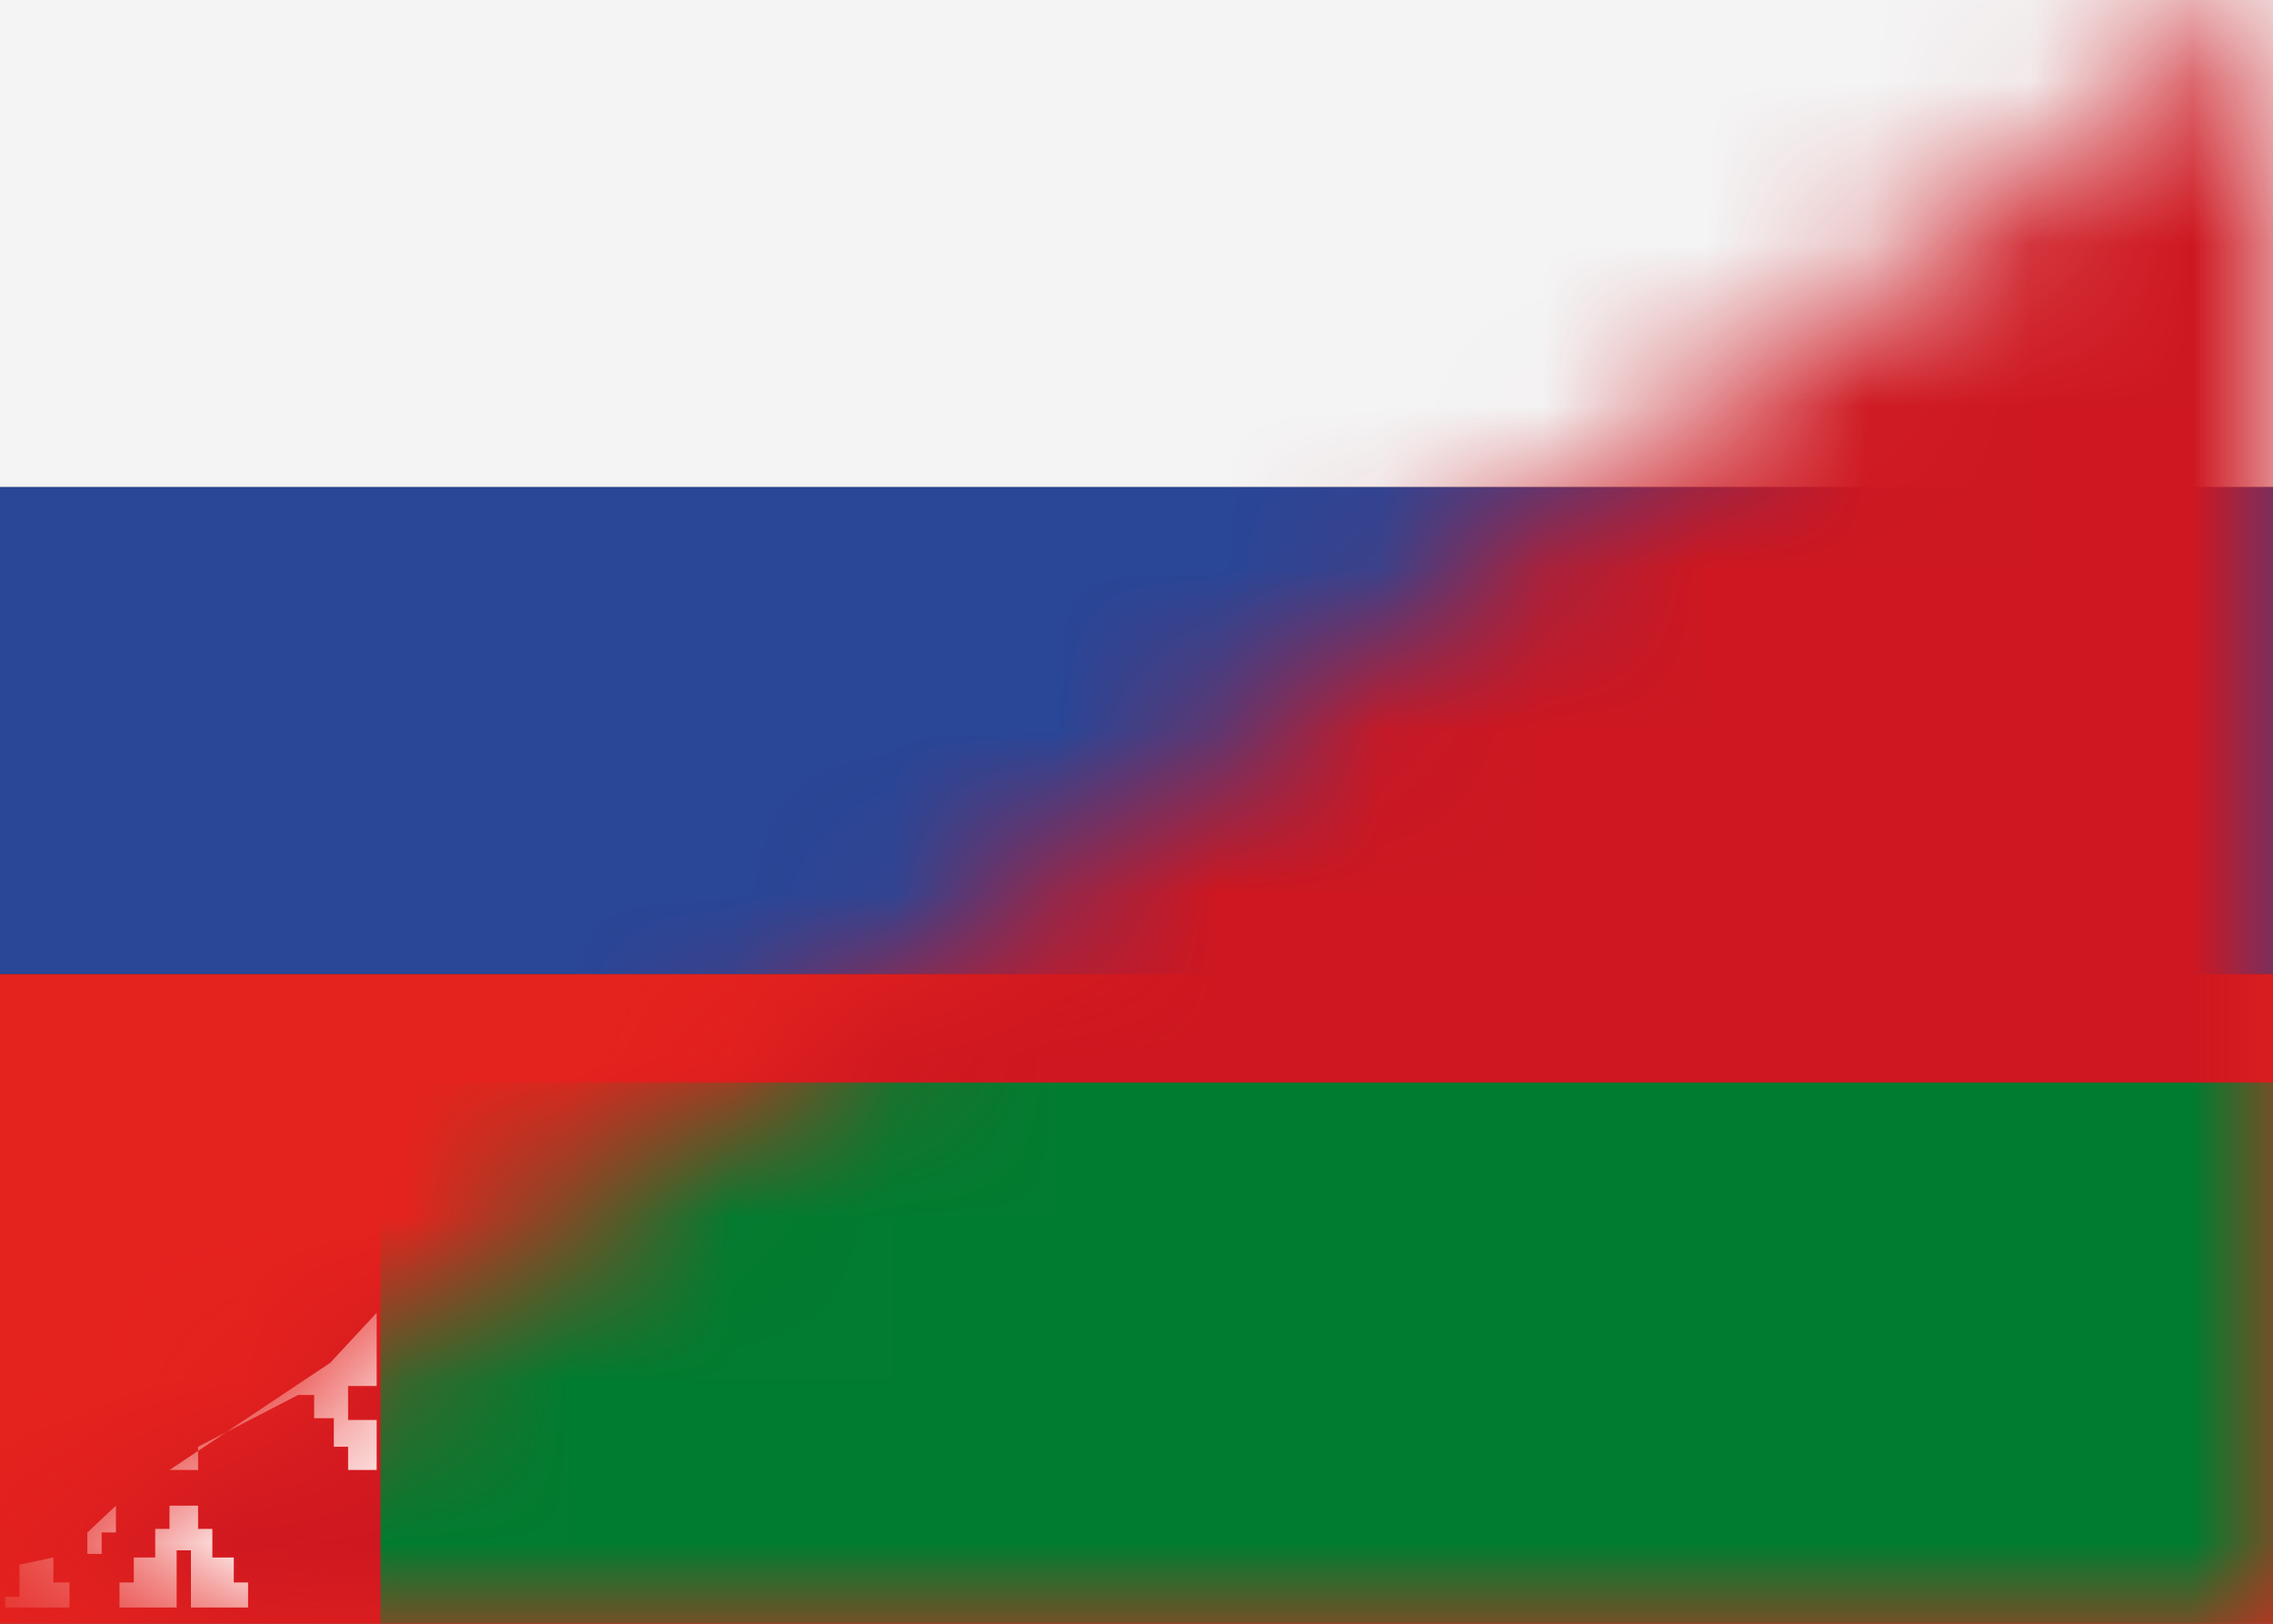 <?xml version="1.0" encoding="utf-8"?>
<svg xmlns="http://www.w3.org/2000/svg" viewBox="0 0 14 10" width="14" height="10">
  <rect x="0" y="0" width="14" height="10" fill="#333333" stroke="none"/>
  <defs>
    <clipPath id="p">
      <path d="m0 0h200v608h8v284l-8 8H0z"/>
    </clipPath>
    <mask id="mask-0">
      <path style="fill: rgb(255, 255, 255);" d="M 0 10 L 14 0 L 14 10"/>
    </mask>
  </defs>
  <path fill="#F4F4F4" d="M0 0h14v3H0z" style="shape-rendering: crispedges;"/>
  <path fill="#294697" d="M0 3h14v3H0z" style="shape-rendering: crispedges;"/>
  <path fill="#E5231E" d="M0 6h14v4H0z" style="shape-rendering: crispedges;"/>
  <title>Flag of Belarus</title>
  <g style="mask: url(&quot;#mask-0&quot;);">
    <title>BY</title>
    <path fill="#ce1720" d="M 0 0 L 14 0 L 14 9.999 L 0 9.999 L 0 0 Z" style="stroke-width: 3.175; shape-rendering: crispedges;"/>
    <g transform="matrix(0.011, 0, 0, 0.011, 0.032, 0)" clip-path="url(#p)" fill="#fff" style="">
      <path d="M 36 900 L 36 886 L 27 886 L 27 872 L 8 876 L 8 894 L -8 894 L -8 900 L 36 900 Z M 62 843 L 46 858 L 46 870 L 54 870 L 54 858 L 62 858 L 62 843 Z" style="shape-rendering: crispedges; stroke-width: 1;"/>
      <path d="M 174 796 L 174 810 L 165 810 L 165 824 L 154 824 L 154 840 L 146 840 L 146 853 L 130 853 L 130 820 L 146 820 L 146 802 L 130 802 L 130 796 L 174 796 Z M 200 873 L 200 888 L 192 888 L 192 900 L 184 900 L 184 888 L 176 888 L 176 873 L 168 873 L 168 853 L 176 853 L 176 838 L 184 838 L 184 826 L 192 826 L 192 838 L 200 838 L 200 853 L 208 853 L 208 873 L 200 873 Z M 183 872 L 193 872 L 193 854 L 183 854 L 183 872 Z" style="shape-rendering: crispedges; transform-box: fill-box; transform-origin: 50% 50%; stroke-width: 1;" transform="matrix(-1, 0, 0, -1, -0, 0)"/>
      <path d="M 96 900 L 96 868 L 104 868 L 104 900 L 136 900 L 136 886 L 128 886 L 128 872 L 116 872 L 116 856 L 108 856 L 108 843 L 92 843 L 92 856 L 84 856 L 84 872 L 72 872 L 72 886 L 64 886 L 64 900 L 96 900 Z M 92 823 L 108 823 L 108 810 L 164 781 L 173 781 L 173 794 L 184 794 L 184 810 L 192 810 L 192 823 L 208 823 L 208 795 L 192 795 L 192 776 L 208 776 L 208 735 L 182 763" style="shape-rendering: crispedges; stroke-width: 1;"/>
    </g>
    <path fill="#007c30" d="M 2.344 6.667 L 14 6.667 L 14 10 L 2.344 9.999 L 2.344 6.667 Z" style="stroke-width: 3.175; shape-rendering: crispedges;"/>
  </g>
</svg>